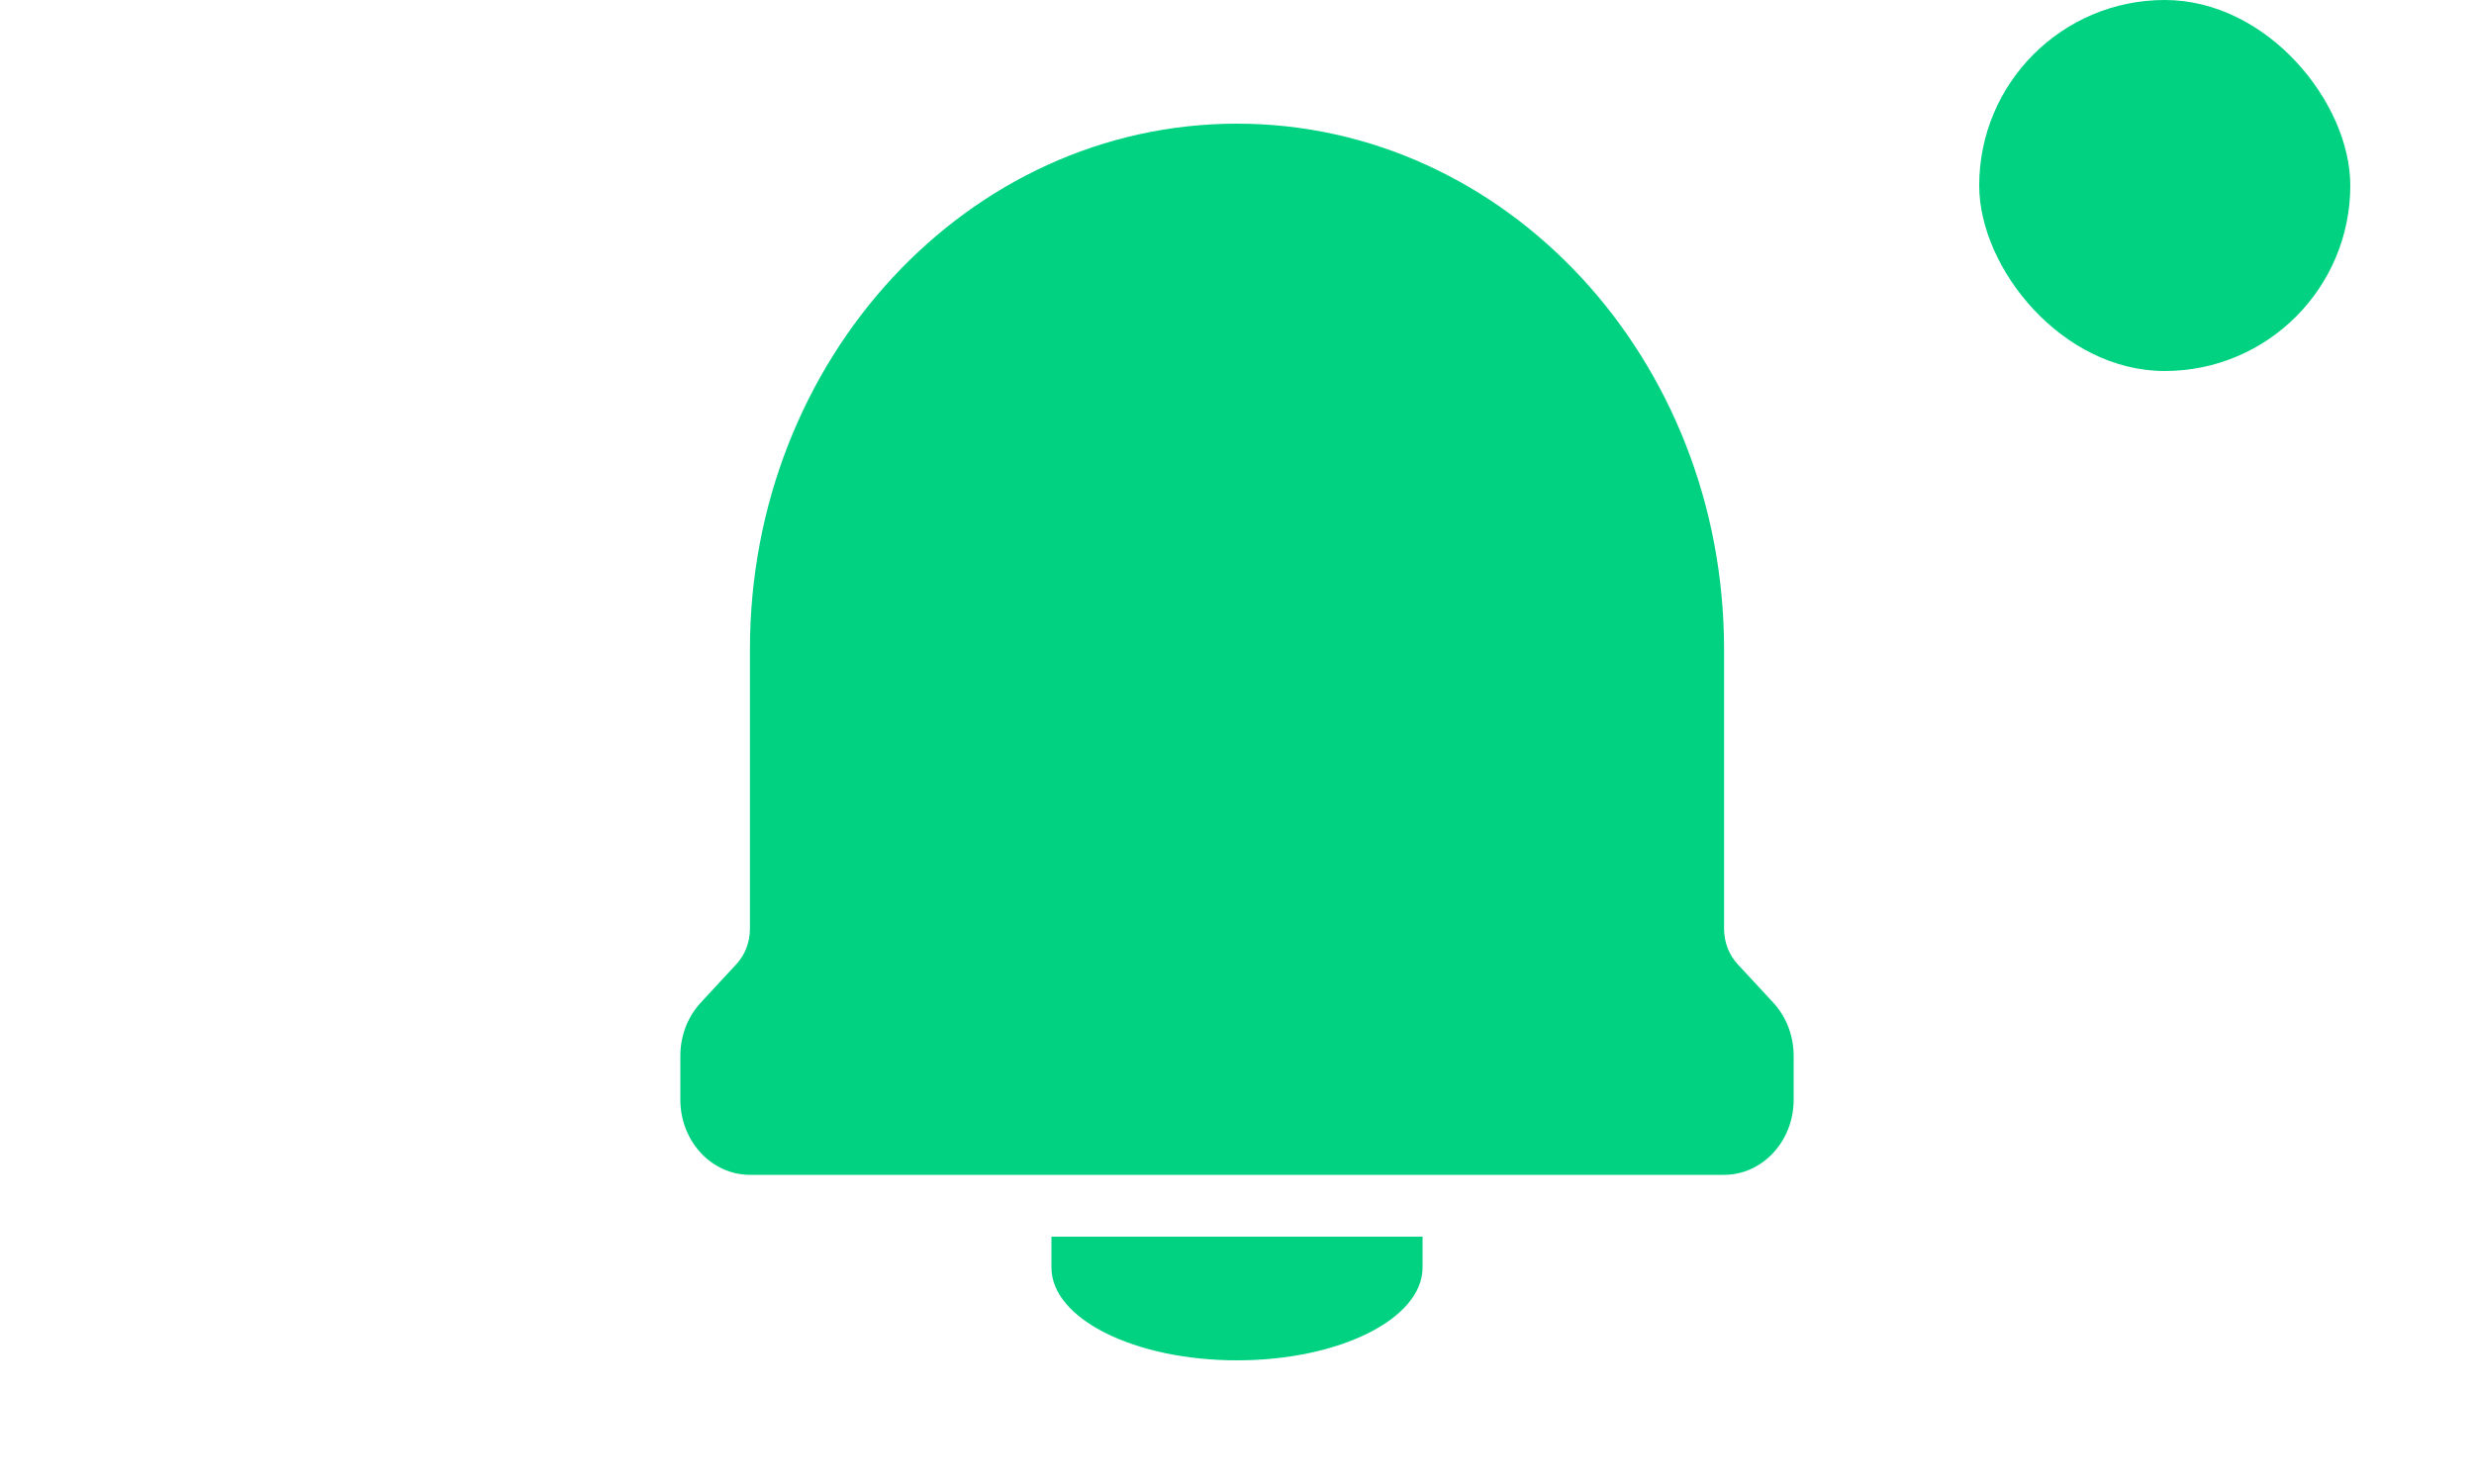 <svg width="40" height="24" viewBox="0 0 40 24" fill="none" xmlns="http://www.w3.org/2000/svg">
<rect x="32" width="6" height="6" rx="3" fill="#00D282"/>
<path d="M23 20H17V20.5C17 21.328 18.343 22 20 22C21.657 22 23 21.328 23 20.5V20Z" fill="#00D282"/>
<path d="M12.125 19H27.875C28.496 19 29 18.456 29 17.786V17.074C29 16.752 28.881 16.444 28.671 16.216L28.096 15.595C27.954 15.443 27.875 15.236 27.875 15.02V10.5C27.875 5.806 24.349 2 20 2C15.651 2 12.125 5.806 12.125 10.5V15.02C12.125 15.236 12.046 15.443 11.904 15.595L11.329 16.216C11.118 16.444 11 16.752 11 17.074V17.786C11 18.456 11.504 19 12.125 19Z" fill="#00D282"/>
</svg>
